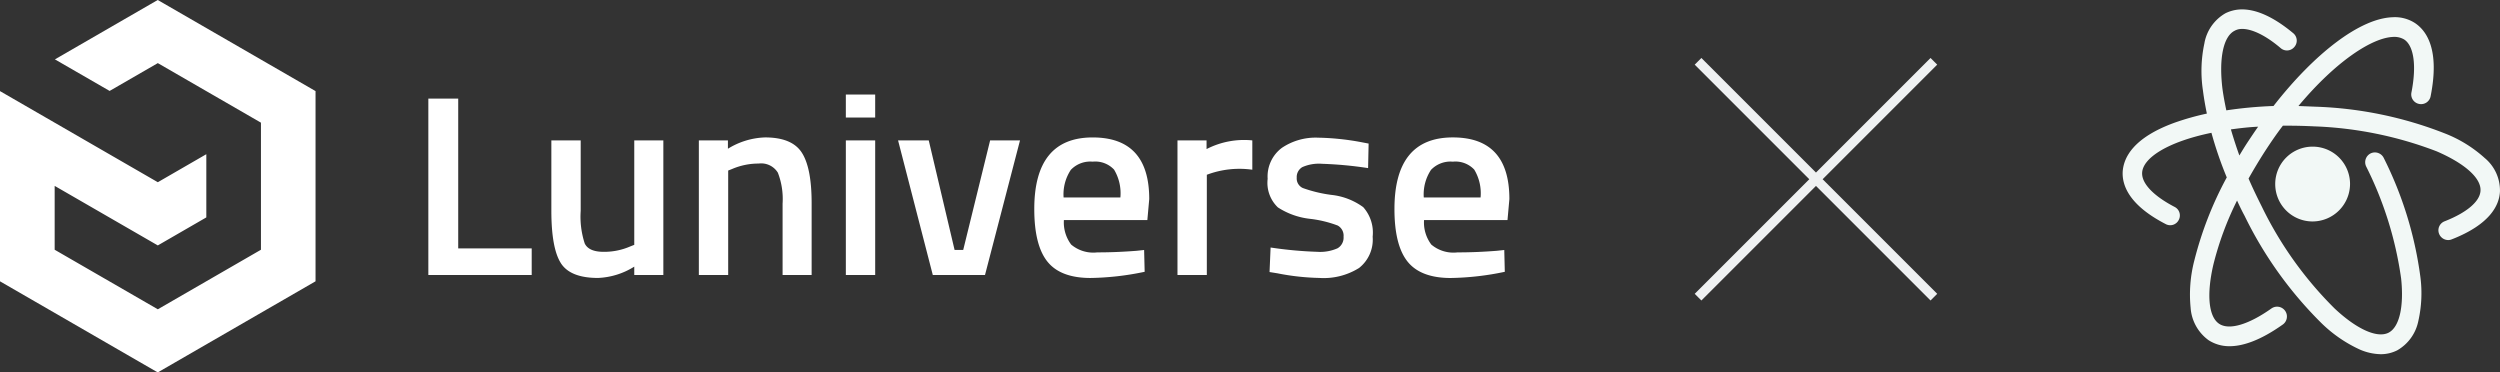 <svg xmlns="http://www.w3.org/2000/svg" viewBox="0 0 265.011 39.479"><rect x="0" y="0" width="265.011" height="39.479" fill="#333333" stroke="none"/><defs><style>.a{fill:#f2f8f6;}.b{fill:none;stroke:#eff1f2;}.c{fill:#fff;}</style></defs><g transform="translate(-419 -103)"><path class="a" d="M-2274.457-1407.579a14.3,14.3,0,0,1-4.122-2.837,41.664,41.664,0,0,1-8.124-11.348c-.291-.534-.557-1.091-.8-1.625a33.049,33.049,0,0,0-2.522,6.838c-.727,3.176-.485,5.5.631,6.232,1.066.7,3.127.073,5.529-1.625a1.043,1.043,0,0,1,1.454.242,1.044,1.044,0,0,1-.242,1.455c-2.426,1.721-4.268,2.3-5.65,2.3a4.041,4.041,0,0,1-2.207-.63,4.626,4.626,0,0,1-1.915-3.443,14.3,14.3,0,0,1,.388-4.995,37.722,37.722,0,0,1,3.443-8.826,40.449,40.449,0,0,1-1.625-4.729c-4.583.946-7.275,2.643-7.347,4.244-.049,1.139,1.213,2.449,3.443,3.613a1.008,1.008,0,0,1,.437,1.382,1.008,1.008,0,0,1-1.383.437c-3.9-2.012-4.63-4.122-4.558-5.553.1-1.5,1.116-3.613,5.553-5.213a27.987,27.987,0,0,1,3.37-.946c-.17-.824-.315-1.649-.412-2.425a13.894,13.894,0,0,1,.145-4.995,4.571,4.571,0,0,1,2.256-3.225,4.011,4.011,0,0,1,1.431-.388c1.649-.121,3.588.727,5.722,2.5a1.016,1.016,0,0,1,.146,1.454,1.017,1.017,0,0,1-1.455.146c-1.649-1.407-3.176-2.11-4.243-2.037a1.555,1.555,0,0,0-.654.193c-1.188.607-1.673,2.91-1.285,6.134.1.728.242,1.5.412,2.3a44.311,44.311,0,0,1,5-.461c4.388-5.625,9.19-9.287,12.609-9.408a3.919,3.919,0,0,1,2.376.606c1.285.849,2.643,2.885,1.673,7.76a1.028,1.028,0,0,1-1.212.824,1.027,1.027,0,0,1-.824-1.213c.558-2.837.266-4.946-.776-5.625a2.055,2.055,0,0,0-1.188-.266c-2.231.1-6.062,2.594-10.014,7.322l1.818.073a41.166,41.166,0,0,1,13.651,2.813,13.7,13.7,0,0,1,4.268,2.619,4.466,4.466,0,0,1,1.625,3.564c-.072,1.431-1.018,3.468-5.115,5.068a.974.974,0,0,1-.364.073,1.046,1.046,0,0,1-.97-.654,1.018,1.018,0,0,1,.582-1.334c2.352-.922,3.757-2.11,3.806-3.25.073-1.333-1.673-2.885-4.655-4.17a40.171,40.171,0,0,0-12.949-2.643q-1.49-.073-2.837-.073h-.509c-.655.849-1.285,1.77-1.916,2.74-.607.946-1.188,1.916-1.722,2.862.437,1.018.922,2.012,1.431,3.03a39.47,39.47,0,0,0,7.687,10.742c2.376,2.23,4.534,3.176,5.722,2.57,1.139-.581,1.649-2.74,1.333-5.747a38.233,38.233,0,0,0-3.71-11.881,1.046,1.046,0,0,1,.485-1.382,1.046,1.046,0,0,1,1.382.485,39.6,39.6,0,0,1,3.88,12.585,13.36,13.36,0,0,1-.219,4.728,4.624,4.624,0,0,1-2.23,3.08,3.863,3.863,0,0,1-1.746.412A5.848,5.848,0,0,1-2274.457-1407.579Zm-13.7-23.35c.266.9.558,1.819.9,2.764.315-.533.63-1.042.969-1.552s.679-1.018,1.019-1.5C-2286.29-1431.172-2287.259-1431.051-2288.156-1430.93Zm4.7,5.792a3.958,3.958,0,0,1,3.966-3.965,3.958,3.958,0,0,1,3.965,3.965,3.986,3.986,0,0,1-3.965,3.965A3.958,3.958,0,0,1-2283.457-1425.138Z" transform="translate(2943.641 1547.647)"/><path class="b" d="M-1731.5-1247.5-1744-1235l12.5-12.5L-1744-1260l12.5,12.5,12.5-12.5-12.5,12.5,12.5,12.5Z" transform="translate(2343 1369.5)"/><path class="c" d="M-2176-1346.261v-20.163l16.729,9.658,5.142-2.97v6.7l-5.142,2.97-10.934-6.312v6.769l10.934,6.313,10.933-6.312v-13.471l-10.933-6.313-5.108,2.949-5.8-3.346,10.9-6.295,16.728,9.658v20.163l-16.728,9.659Zm135.462-.841-.885-.143.112-2.6a42.364,42.364,0,0,0,4.937.456,4.571,4.571,0,0,0,2.154-.371,1.3,1.3,0,0,0,.643-1.228,1.226,1.226,0,0,0-.614-1.184,12.2,12.2,0,0,0-2.939-.713,7.812,7.812,0,0,1-3.409-1.213,3.594,3.594,0,0,1-1.084-3.024,3.784,3.784,0,0,1,1.5-3.281,6.391,6.391,0,0,1,3.839-1.085,27.309,27.309,0,0,1,4.479.456l.885.169-.056,2.6a41.063,41.063,0,0,0-4.879-.456,4.345,4.345,0,0,0-2.1.356,1.222,1.222,0,0,0-.586,1.128,1.109,1.109,0,0,0,.643,1.084,14.371,14.371,0,0,0,3.025.728,6.968,6.968,0,0,1,3.381,1.3,4.057,4.057,0,0,1,1,3.137,3.825,3.825,0,0,1-1.44,3.31,7.061,7.061,0,0,1-4.209,1.057A25.383,25.383,0,0,1-2040.539-1347.1Zm13.739-1.258q-1.384-1.739-1.383-5.565,0-7.59,6.191-7.59,5.993,0,5.992,6.535l-.2,2.224h-8.846a3.9,3.9,0,0,0,.77,2.6,3.64,3.64,0,0,0,2.768.829q2.026,0,4.166-.169l.8-.085.056,2.311a29.557,29.557,0,0,1-5.764.657Q-2025.415-1346.623-2026.8-1348.361Zm2.482-9.7a4.706,4.706,0,0,0-.756,2.911h6.021a4.871,4.871,0,0,0-.671-2.953,2.738,2.738,0,0,0-2.269-.843q-.127-.011-.253-.011A2.847,2.847,0,0,0-2024.318-1358.063Zm-92.237,9.859q-1-1.585-1-5.55v-7.45h3.11v7.475a9.151,9.151,0,0,0,.427,3.452q.428.886,2,.886a6.9,6.9,0,0,0,2.825-.571l.427-.169V-1361.2h3.083v14.267h-3.083v-.885a7.815,7.815,0,0,1-3.852,1.2Q-2115.557-1346.62-2116.555-1348.2Zm51.576-.16q-1.384-1.739-1.384-5.564,0-7.588,6.192-7.588,5.993,0,5.994,6.531l-.2,2.226h-8.846a3.906,3.906,0,0,0,.771,2.6,3.642,3.642,0,0,0,2.767.828q2.027,0,4.166-.168l.8-.086.057,2.311a29.62,29.62,0,0,1-5.764.656Q-2063.6-1346.624-2064.979-1348.364Zm2.48-9.7a4.7,4.7,0,0,0-.756,2.911h6.02a4.871,4.871,0,0,0-.671-2.953,2.735,2.735,0,0,0-2.268-.843q-.128-.011-.255-.011A2.841,2.841,0,0,0-2062.5-1358.063Zm11.316,11.128V-1361.2h3.082v.921a8.692,8.692,0,0,1,4.851-.921v3.109a9.777,9.777,0,0,0-4.822.535v10.623Zm-25.938,0-3.681-14.267h3.252l2.74,11.614h.913l2.853-11.614h3.168l-3.711,14.267Zm-9.217,0V-1361.2h3.11v14.267Zm-6.705,0v-7.559a7.734,7.734,0,0,0-.5-3.282,2.07,2.07,0,0,0-2.04-.97,7.078,7.078,0,0,0-2.8.571l-.427.169v11.072h-3.11V-1361.2h3.082v.885a7.941,7.941,0,0,1,3.938-1.2q2.854,0,3.894,1.612t1.042,5.322v7.647Zm-37.552,0v-18.7h3.167v15.879h7.79v2.824Zm44.257-16.692v-2.438h3.11v2.438Z" transform="translate(2595 1479.082)"/></g></svg>